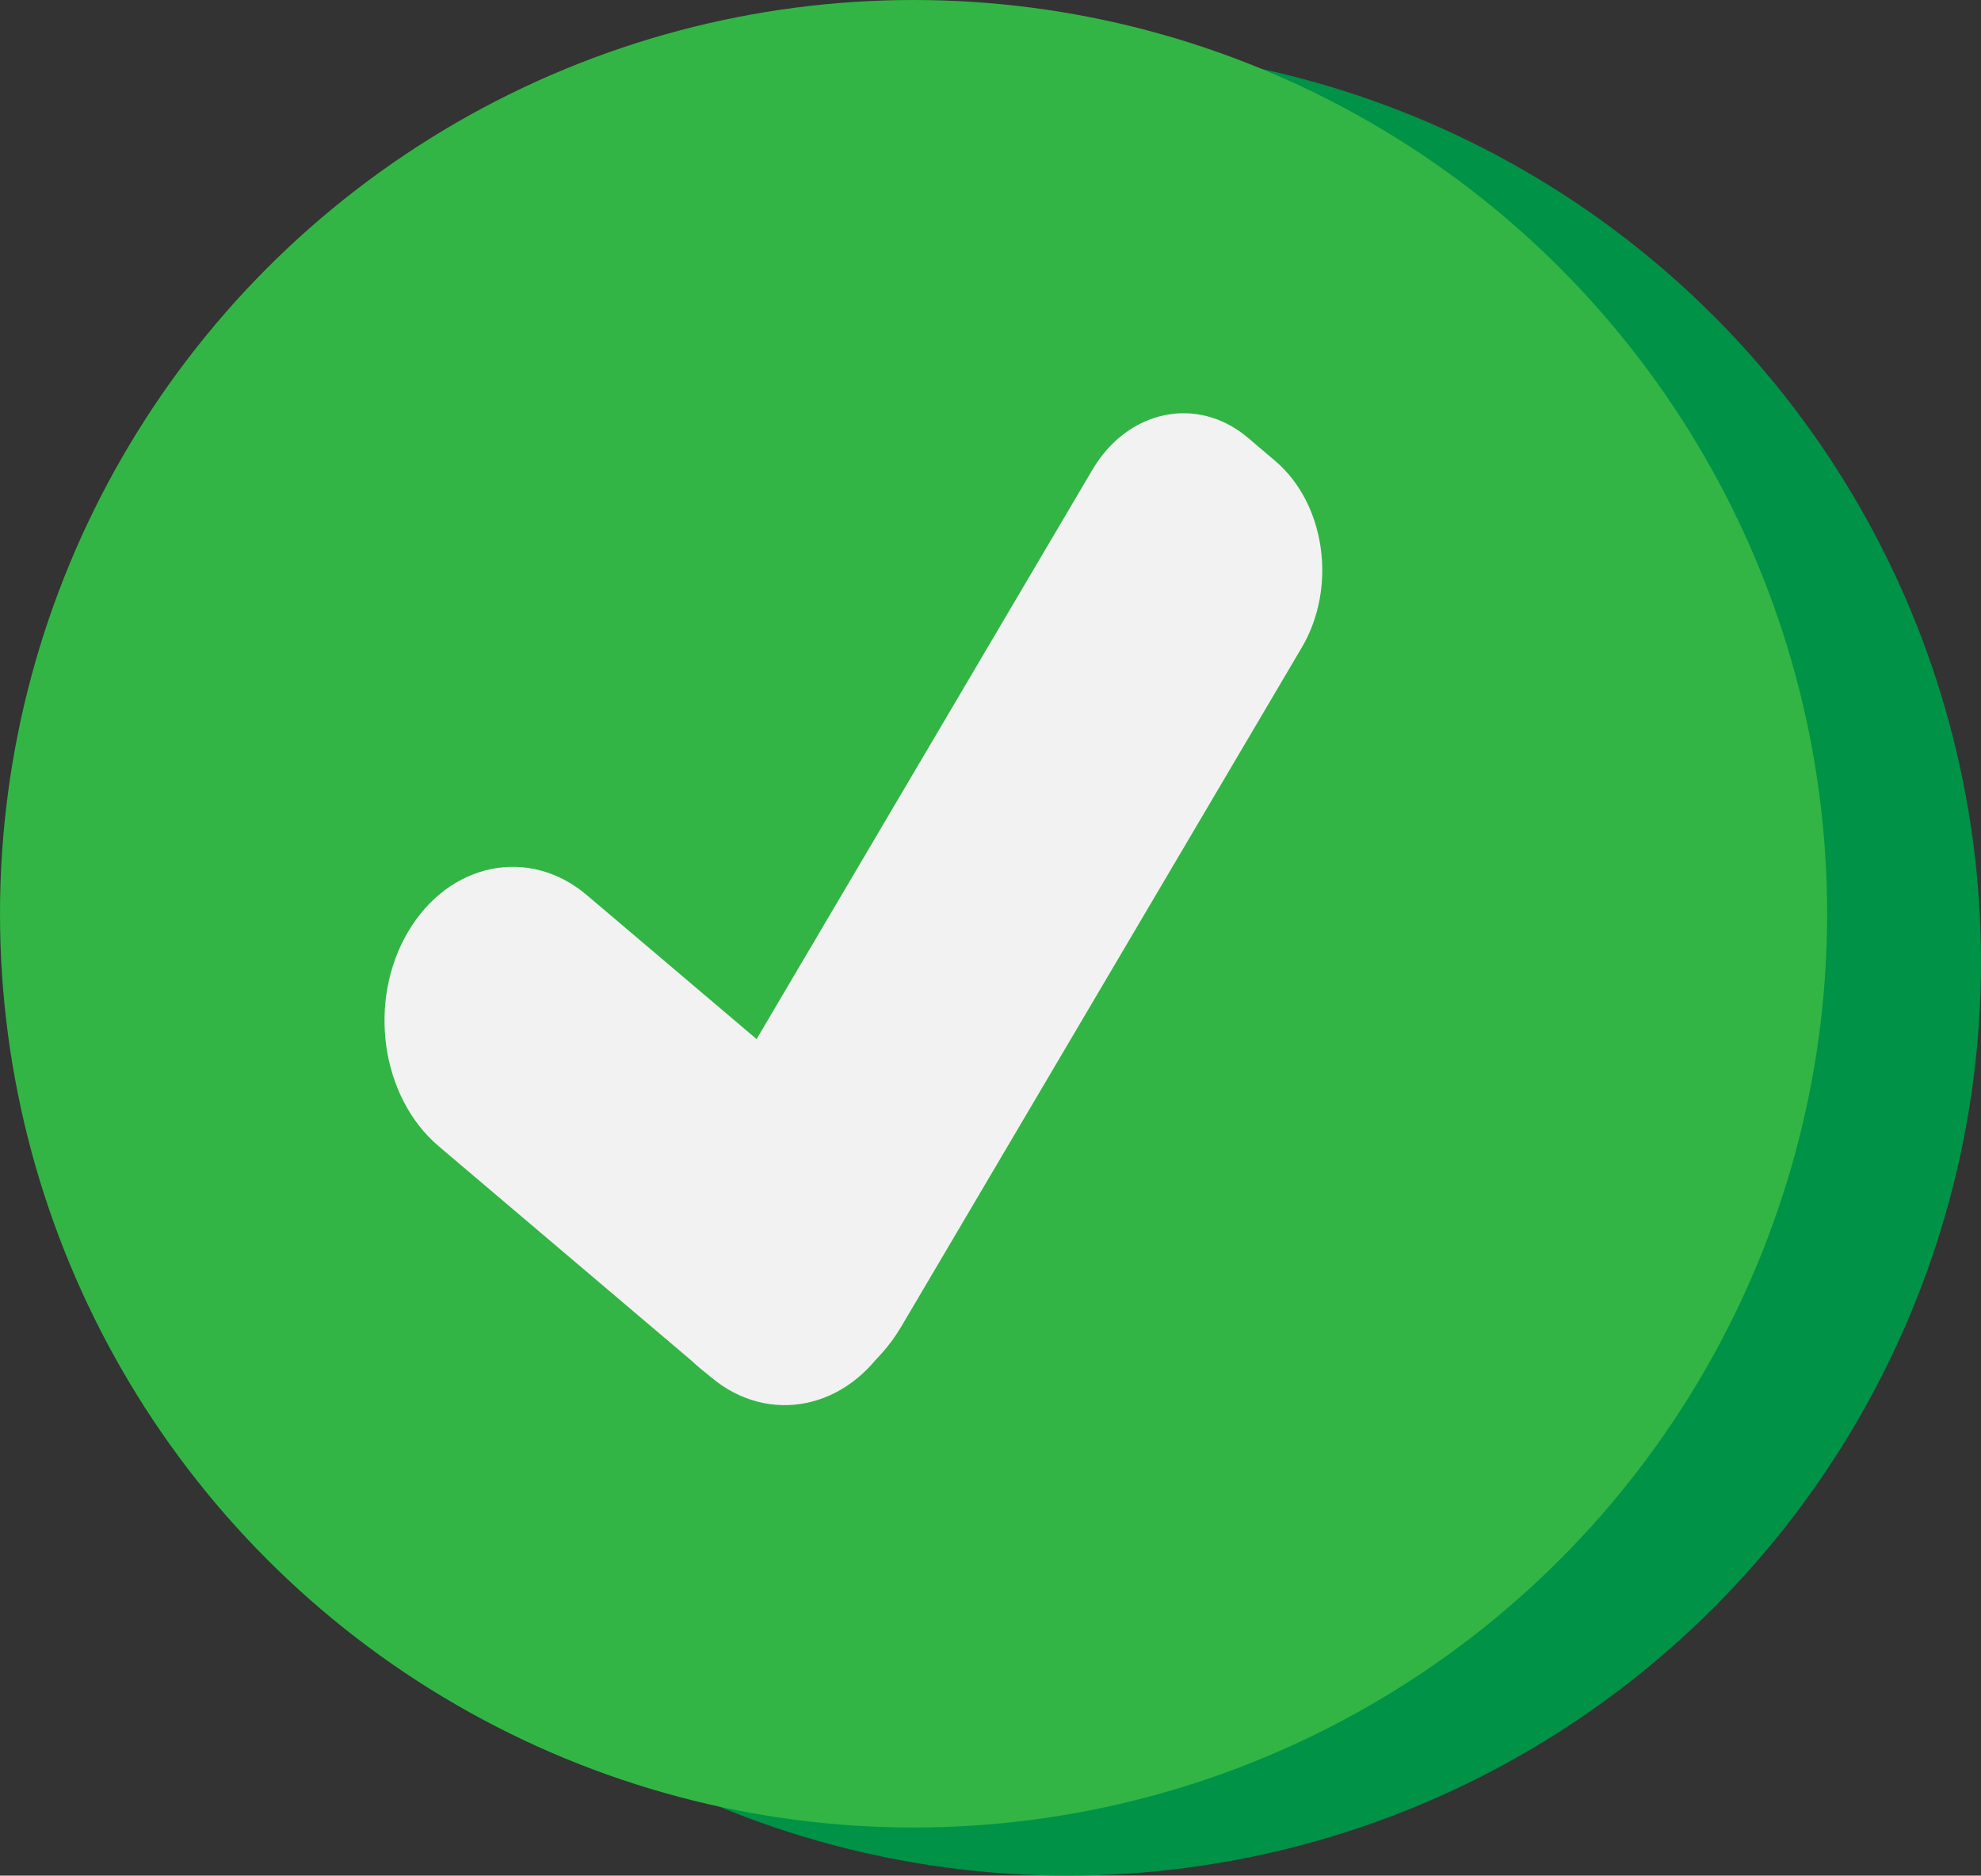 <?xml version="1.0" encoding="UTF-8"?><svg id="Layer_2" xmlns="http://www.w3.org/2000/svg" viewBox="0 0 206 195"><rect x="0" y="0" width="206" height="195" fill="#333333" stroke="none"/><g id="Layer_1-2"><g><circle cx="111" cy="100" r="95" fill="#009246"/><circle cx="95" cy="95" r="95" fill="#32b545"/><path d="M73.9,143.15l-28.28-23.98c-6.01-5.1-7.44-15.08-3.19-22.29h0c4.25-7.21,12.58-8.92,18.59-3.82l28.28,23.98c6.01,5.1,7.44,15.08,3.19,22.29h0c-4.25,7.21-12.58,8.92-18.59,3.82Z" fill="#f2f2f2"/><path d="M69.97,122.79L113.59,48.85c3.7-6.28,10.95-7.77,16.19-3.33l2.81,2.39c5.24,4.44,6.48,13.13,2.78,19.41l-41.63,70.57c-4.8,8.14-14.2,10.07-20.99,4.32h0c-5.24-4.44-6.48-13.13-2.78-19.41Z" fill="#f2f2f2"/></g></g></svg>